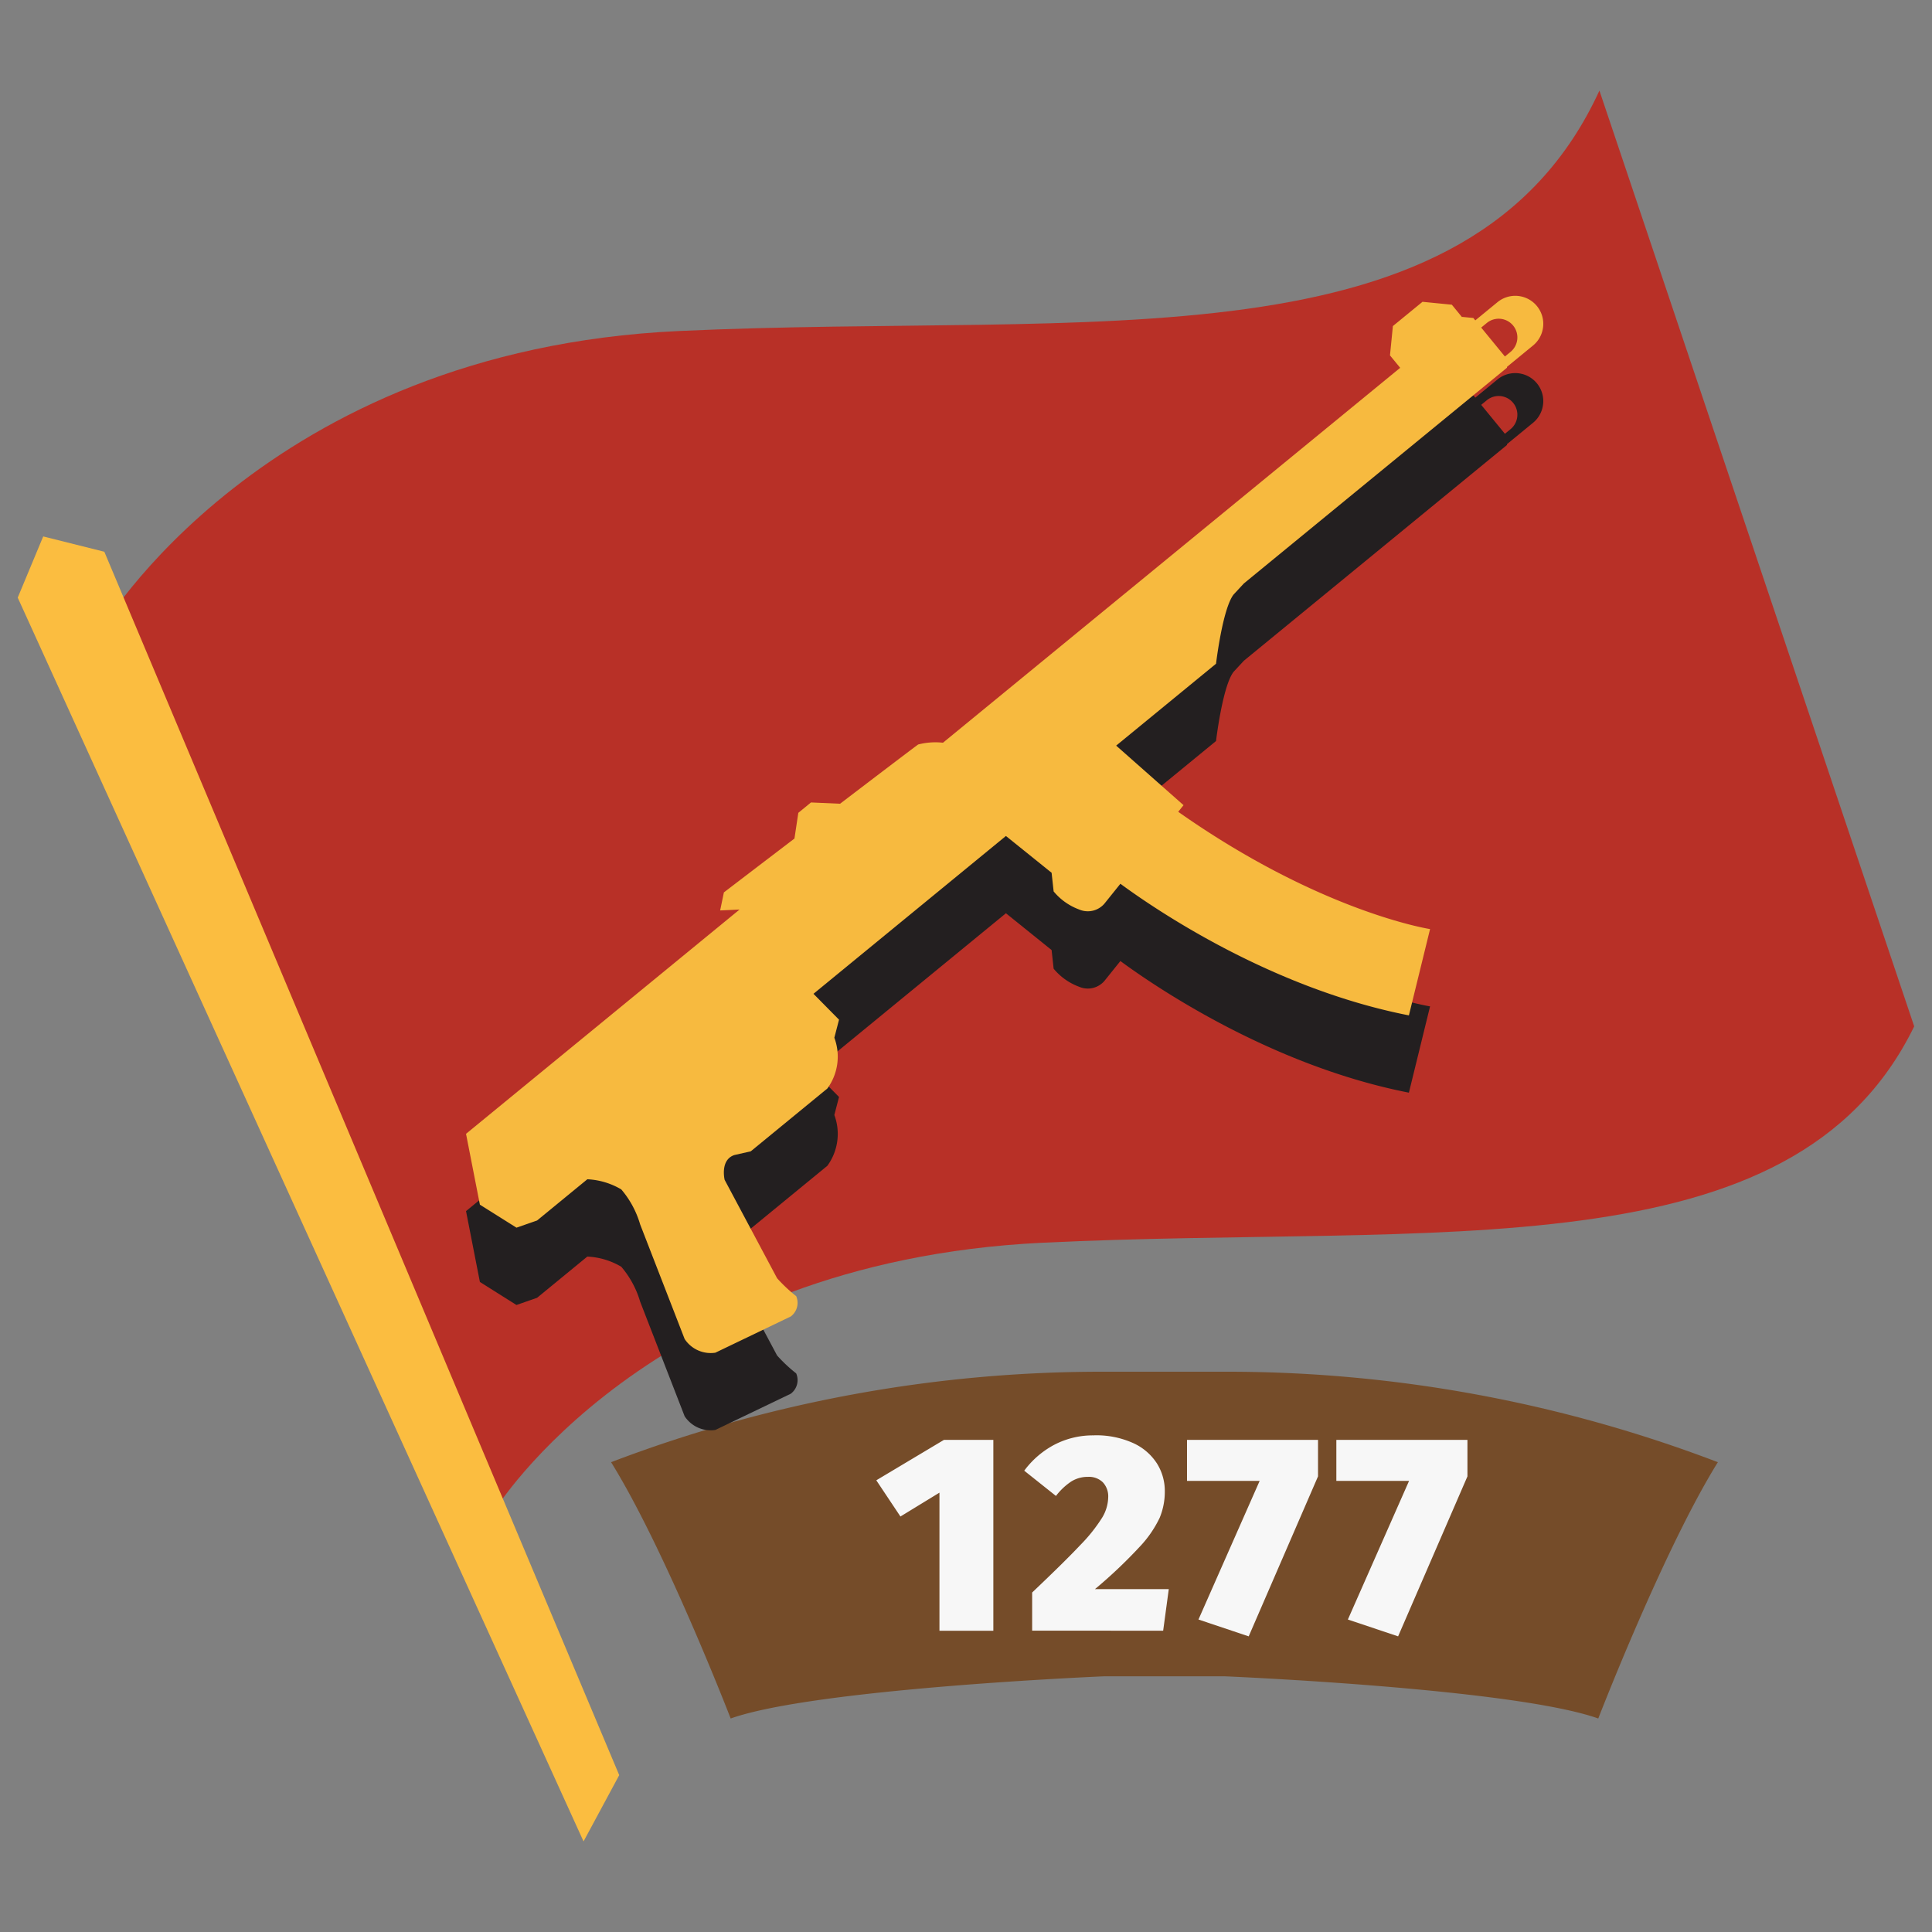 <svg xmlns="http://www.w3.org/2000/svg" width="150" height="150" viewBox="0 0 150 150">
  <rect x="0" y="0" width="150" height="150" fill="#808080" stroke="none"/>
  <defs>
    <style>
      .cls-1 {
        fill: #b83027;
      }

      .cls-1, .cls-2, .cls-3, .cls-4, .cls-5, .cls-6 {
        fill-rule: evenodd;
      }

      .cls-2 {
        fill: #fbbd40;
      }

      .cls-3 {
        fill: #754c29;
      }

      .cls-4 {
        fill: #231f20;
      }

      .cls-5 {
        fill: #f7ba3f;
      }

      .cls-6 {
        fill: #f7f7f7;
      }
    </style>
  </defs>
  <g id="ussr_berlin_prem_assault_3_icon">
    <path id="Shape_11_copy_3" data-name="Shape 11 copy 3" class="cls-1" d="M124.179,7.034C114.16,28.843,85.009,24.2,52.7,25.7S7.763,49,7.763,49l30.655,68.242s11.861-19.273,42.5-20.756,58.315,2.471,67.7-16.8Z"/>
    <path id="Shape_11_copy_2" data-name="Shape 11 copy 2" class="cls-2" d="M1.376,46.4l43.93,96.567,2.77-5.145L8.1,42.837,3.355,41.649Z"/>
    <path id="Shape_11_copy" data-name="Shape 11 copy" class="cls-3" d="M85.767,106.5a106.852,106.852,0,0,0-38.323,7.024c4.221,6.791,9.285,19.9,9.285,19.9,6.584-2.342,29.038-3.278,29.038-3.278h9.285s22.454,0.936,29.038,3.278c0,0,5.064-13.112,9.285-19.9A106.852,106.852,0,0,0,95.053,106.5H85.767Z"/>
    <path class="cls-4" d="M116.264,29.461l-1.723,1.413-0.151-.185-0.859-.085-0.021.017-0.79-.964-2.277-.225-2.3,1.884c-0.088.889-.137,1.388-0.225,2.277l0.791,0.964L88.9,50.8l-2.215,1.816L73.212,63.665a5.313,5.313,0,0,0-1.924.137c-0.189.126-2.953,2.226-6.064,4.6l-2.259-.1-0.984.807-0.3,1.995c-2.971,2.266-5.479,4.182-5.479,4.182l-0.29,1.4,1.506-.069L36.182,94.03l1.077,5.5,2.839,1.789,1.6-.558,3.9-3.2a5.69,5.69,0,0,1,2.636.788,7.349,7.349,0,0,1,1.466,2.708l3.455,8.9a2.423,2.423,0,0,0,2.383,1.065l5.857-2.814a1.318,1.318,0,0,0,.42-1.579,11.658,11.658,0,0,1-1.483-1.391L56.26,97.6s-0.375-1.545.756-1.923l1.273-.289,5.948-4.878a4.2,4.2,0,0,0,.541-3.942l0.364-1.4-1.984-2.009L78.1,70.905l3.546,2.856,0.158,1.448a4.645,4.645,0,0,0,1.972,1.4,1.7,1.7,0,0,0,1.967-.446l1.244-1.548c2.716,2,11.718,8.127,22.4,10.219l1.643-6.7s-8.456-1.3-19.554-9.106l0.414-.515L86.66,63.89l7.753-6.358s0.5-4.248,1.36-5.369l0.8-.863,20.43-16.752,0-.065,2.021-1.657A2.175,2.175,0,1,0,116.264,29.461Zm1.013,3.86-0.436.358L115,31.433l0.436-.358A1.452,1.452,0,0,1,117.277,33.321Z"/>
    <path id="Shape_18_copy" data-name="Shape 18 copy" class="cls-5" d="M116.264,23.461l-1.723,1.413-0.151-.185-0.859-.085-0.021.017-0.79-.964-2.277-.225-2.3,1.884c-0.088.889-.137,1.388-0.225,2.277l0.791,0.964L88.9,44.8l-2.215,1.816L73.212,57.665a5.313,5.313,0,0,0-1.924.137c-0.189.126-2.953,2.226-6.064,4.6l-2.259-.1-0.984.807-0.3,1.995c-2.971,2.266-5.479,4.182-5.479,4.182l-0.29,1.4,1.506-.069L36.182,88.03l1.077,5.5L40.1,95.316l1.6-.558,3.9-3.2a5.69,5.69,0,0,1,2.636.788A7.349,7.349,0,0,1,49.7,95.059l3.455,8.9a2.423,2.423,0,0,0,2.383,1.065l5.857-2.814a1.318,1.318,0,0,0,.42-1.579,11.663,11.663,0,0,1-1.483-1.391L56.26,91.6s-0.375-1.545.756-1.923l1.273-.289,5.948-4.878a4.2,4.2,0,0,0,.541-3.942l0.364-1.4-1.984-2.009L78.1,64.905l3.546,2.856,0.158,1.448a4.645,4.645,0,0,0,1.972,1.4,1.7,1.7,0,0,0,1.967-.446l1.244-1.548c2.716,2,11.718,8.127,22.4,10.219l1.643-6.7s-8.456-1.3-19.554-9.106l0.414-.515L86.66,57.89l7.753-6.358s0.5-4.248,1.36-5.369l0.8-.863,20.43-16.752,0-.065,2.021-1.657A2.175,2.175,0,1,0,116.264,23.461Zm1.013,3.86-0.436.358L115,25.433l0.436-.358A1.452,1.452,0,0,1,117.277,27.321Z"/>
    <path id="_1277" data-name="1277" class="cls-6" d="M73.288,111.792l-5.252,3.138,1.874,2.811,3.029-1.852v10.722h4.184V111.792H73.288Zm11.659-.349a6.455,6.455,0,0,0-3.116.741,6.963,6.963,0,0,0-2.31,2l2.463,1.961a4.935,4.935,0,0,1,1.188-1.122,2.4,2.4,0,0,1,1.3-.36,1.54,1.54,0,0,1,1.155.425,1.6,1.6,0,0,1,.414,1.166,3.182,3.182,0,0,1-.479,1.591,12.607,12.607,0,0,1-1.689,2.114q-1.209,1.285-3.737,3.683v2.964H90.308l0.436-3.226H85.012a37.375,37.375,0,0,0,3.454-3.269,8.752,8.752,0,0,0,1.569-2.266,5.287,5.287,0,0,0,.4-2.07,4.009,4.009,0,0,0-.621-2.169,4.292,4.292,0,0,0-1.863-1.579,6.971,6.971,0,0,0-3.007-.589h0Zm7.213,0.349v3.182H97.8l-4.751,10.765,3.9,1.307,5.382-12.421v-2.833H92.16Zm11.594,0v3.182H109.4l-4.751,10.765,3.9,1.307,5.383-12.421v-2.833H103.754Z"/>
  </g>
</svg>
